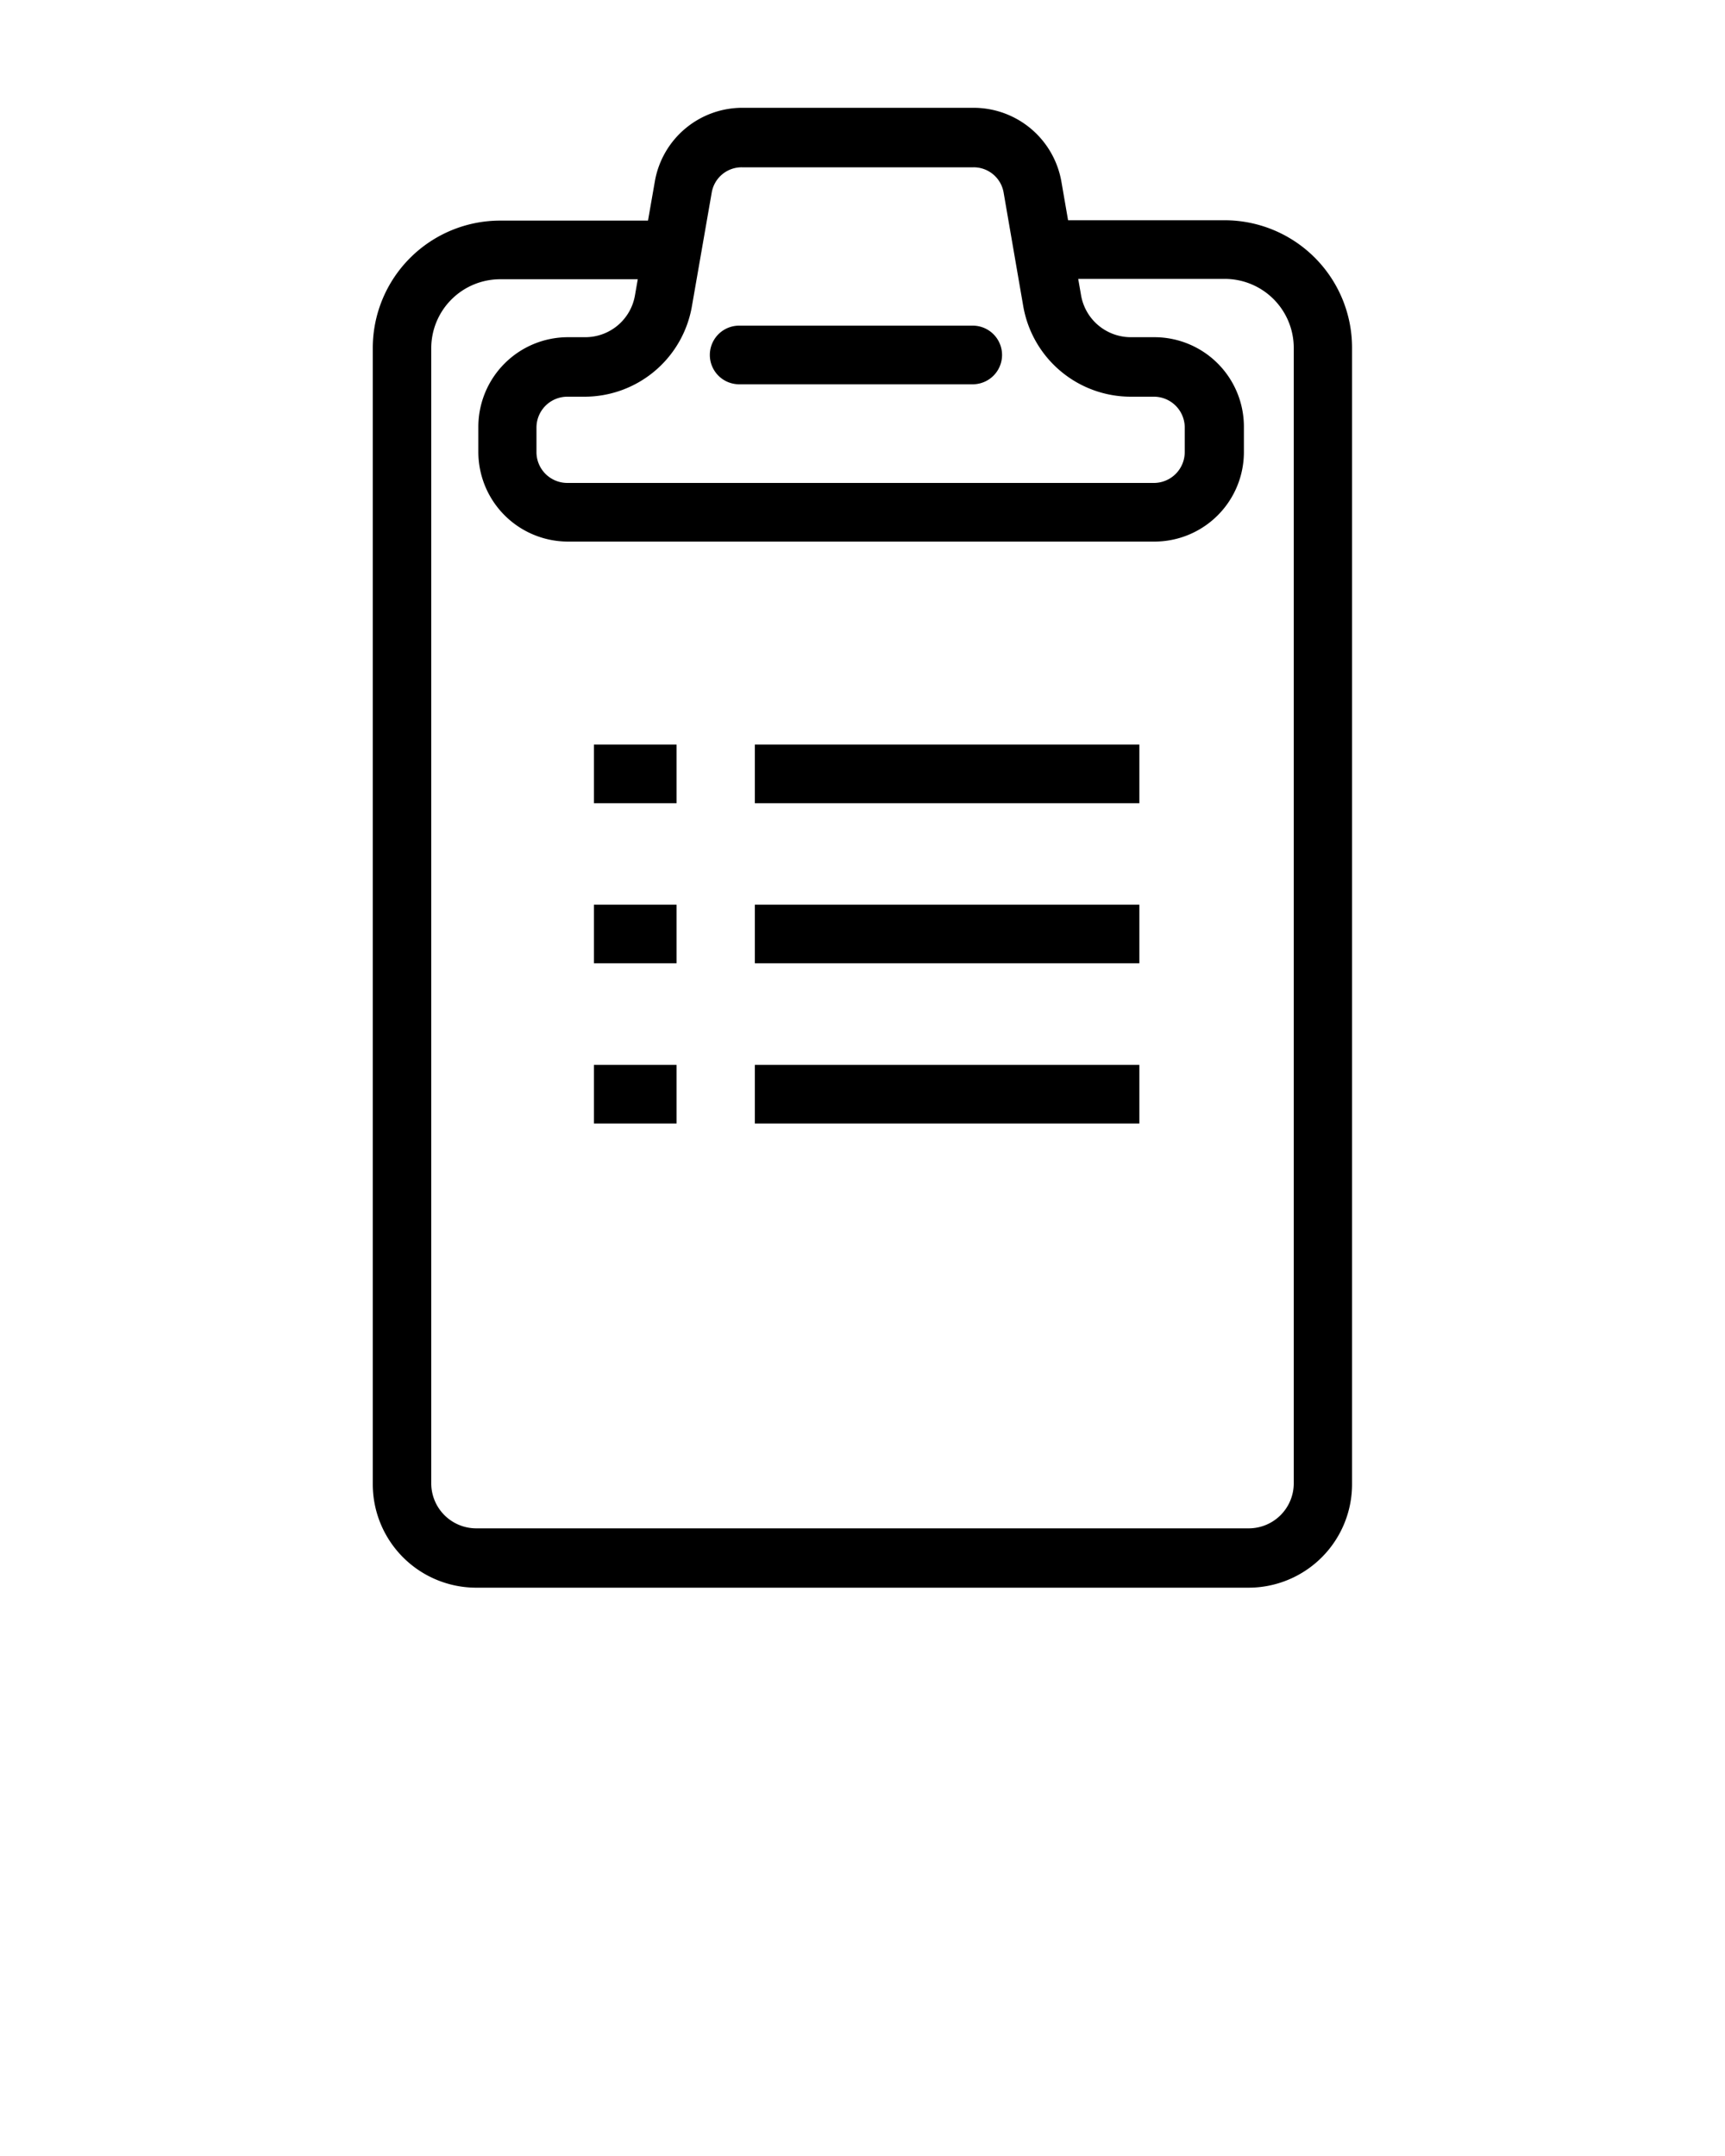 <svg xmlns="http://www.w3.org/2000/svg" viewBox="0 0 100 125" x="0px" y="0px"><title>•SET10-v2</title><path d="M72.39,92.05H27.61a6,6,0,0,1-6-6V20.17A7.39,7.39,0,0,1,29,12.79h9.51a1.7,1.7,0,0,1,0,3.4H29a4,4,0,0,0-4,4V86a2.61,2.61,0,0,0,2.61,2.61H72.39A2.61,2.61,0,0,0,75,86V20.17a4,4,0,0,0-4-4H61.29a1.7,1.7,0,1,1,0-3.4H71a7.39,7.39,0,0,1,7.38,7.38V86A6,6,0,0,1,72.39,92.05Z"/><path d="M66.92,31.4h-34a5.2,5.2,0,0,1-5.19-5.19V24.74a5.2,5.2,0,0,1,5.19-5.19h1a2.92,2.92,0,0,0,2.89-2.43l1.15-6.59A5.15,5.15,0,0,1,43,6.25H56.44a5.17,5.17,0,0,1,5.09,4.28l1.14,6.59a2.93,2.93,0,0,0,2.89,2.43h1.36a5.19,5.19,0,0,1,5.19,5.19v1.47A5.19,5.19,0,0,1,66.92,31.4ZM32.89,23a1.79,1.79,0,0,0-1.79,1.79v1.47A1.79,1.79,0,0,0,32.89,28h34a1.79,1.79,0,0,0,1.79-1.79V24.74A1.79,1.79,0,0,0,66.92,23H65.56a6.33,6.33,0,0,1-6.24-5.24h0l-1.14-6.6a1.76,1.76,0,0,0-1.74-1.46H43a1.76,1.76,0,0,0-1.74,1.46l-1.15,6.6A6.32,6.32,0,0,1,33.88,23Z"/><rect x="43.76" y="43.17" width="22.29" height="3.4"/><rect x="43.76" y="52.45" width="22.29" height="3.4"/><rect x="43.76" y="61.74" width="22.29" height="3.4"/><rect x="34.43" y="43.17" width="4.79" height="3.4"/><rect x="34.43" y="52.45" width="4.79" height="3.4"/><rect x="34.43" y="61.74" width="4.79" height="3.4"/><path d="M56.39,22.28H42.85a1.7,1.7,0,1,1,0-3.4H56.39a1.7,1.7,0,1,1,0,3.4Z"/></svg>